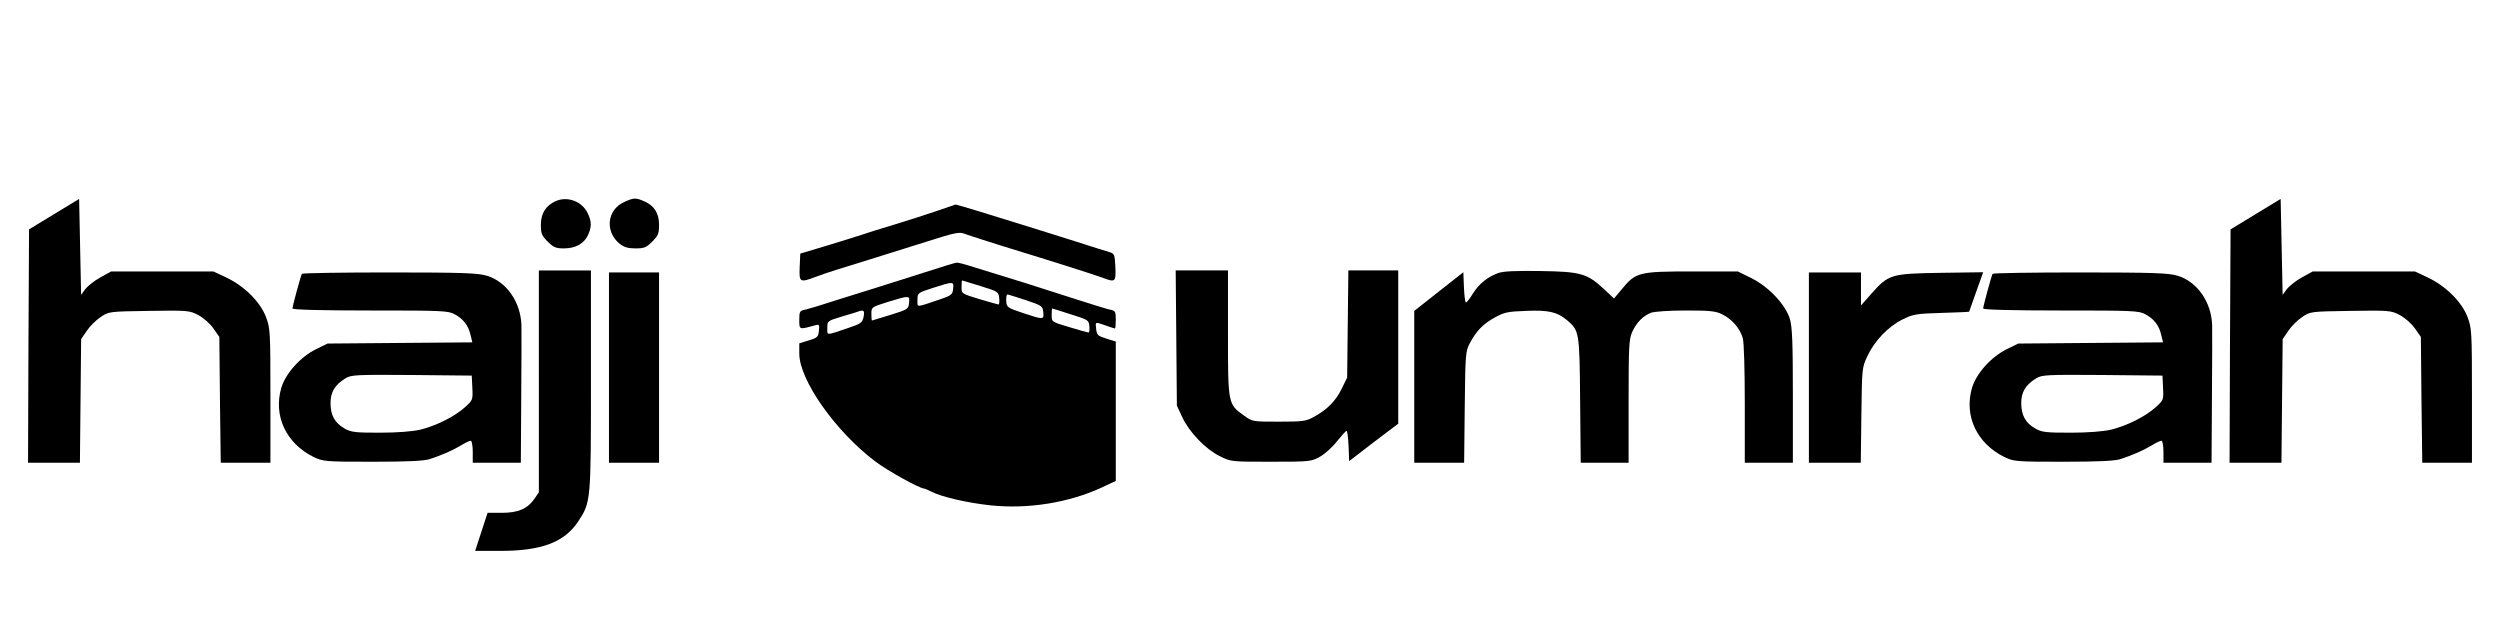 <?xml version="1.0" standalone="no"?>
<!DOCTYPE svg PUBLIC "-//W3C//DTD SVG 20010904//EN"
 "http://www.w3.org/TR/2001/REC-SVG-20010904/DTD/svg10.dtd">
<svg version="1.0" xmlns="http://www.w3.org/2000/svg"
 width="1248pt" height="310pt" viewBox="0 0 1248 310"
 preserveAspectRatio="xMidYMid meet">

<g transform="translate(0,310) scale(0.1,-0.1)"
fill="#000000" stroke="none">
<path d="M270 2031 l-125 -76 -3 -583 -2 -582 130 0 129 0 3 308 3 309 28 41
c15 23 46 54 69 69 41 28 42 28 242 31 195 3 202 2 246 -21 25 -13 59 -43 75
-66 l30 -43 3 -314 4 -314 124 0 124 0 0 335 c0 318 -1 337 -22 392 -28 75
-107 154 -197 197 l-66 31 -255 0 -255 0 -54 -30 c-30 -16 -63 -43 -75 -58
l-21 -29 -5 239 -5 240 -125 -76z"/>
<path d="M2774 2096 c-49 -22 -74 -61 -74 -118 0 -43 4 -54 34 -84 29 -29 41
-34 81 -34 57 0 100 23 120 66 19 41 19 68 -1 109 -28 60 -101 87 -160 61z"/>
<path d="M3115 2091 c-84 -38 -96 -145 -24 -206 24 -19 42 -25 81 -25 44 0 54
4 84 34 30 30 34 41 34 84 0 58 -25 97 -76 118 -42 18 -51 17 -99 -5z"/>
<path d="M11260 2031 l-125 -76 -3 -583 -2 -582 130 0 129 0 3 308 3 309 28
41 c15 23 46 54 69 69 41 28 42 28 242 31 195 3 202 2 246 -21 25 -13 59 -43
75 -66 l30 -43 3 -314 4 -314 124 0 124 0 0 335 c0 318 -1 337 -22 392 -28 75
-107 154 -197 197 l-66 31 -255 0 -255 0 -54 -30 c-30 -16 -63 -43 -75 -58
l-21 -29 -5 239 -5 240 -125 -76z"/>
<path d="M4680 2048 c-47 -16 -143 -47 -215 -69 -71 -21 -143 -44 -160 -50
-16 -6 -93 -29 -170 -53 l-140 -42 -3 -67 c-3 -78 0 -79 83 -48 27 10 73 26
100 34 94 29 290 90 410 128 207 65 199 64 247 46 24 -8 104 -34 178 -57 258
-79 455 -142 493 -156 65 -25 68 -22 65 53 -3 61 -5 67 -28 74 -14 4 -88 27
-165 52 -141 45 -275 86 -485 151 -64 20 -118 35 -120 35 -3 -1 -43 -15 -90
-31z"/>
<path d="M4615 1740 c-82 -26 -190 -60 -240 -76 -49 -15 -142 -44 -205 -64
-63 -21 -130 -41 -147 -45 -31 -6 -33 -9 -33 -52 0 -50 -1 -49 78 -27 22 6 23
4 20 -27 -3 -30 -7 -35 -50 -48 l-48 -15 0 -51 c0 -132 181 -389 380 -539 63
-47 216 -132 243 -135 4 0 20 -7 36 -15 51 -27 184 -57 299 -69 187 -19 388
14 549 88 l73 34 0 348 0 348 -48 15 c-42 13 -47 18 -50 48 -4 37 -7 36 48 17
23 -8 44 -15 46 -15 2 0 4 20 4 44 0 42 -2 45 -32 51 -18 4 -91 27 -163 50
-71 23 -184 59 -250 80 -160 49 -168 52 -259 80 -43 14 -84 25 -90 24 -6 0
-78 -22 -161 -49z m280 -68 c87 -27 90 -29 93 -60 2 -18 0 -32 -3 -32 -3 0
-46 12 -96 27 -89 27 -89 27 -89 60 0 18 1 33 3 33 1 0 43 -13 92 -28z m-137
-14 c-3 -29 -8 -33 -70 -54 -119 -40 -108 -40 -108 -1 0 35 1 35 78 60 103 33
104 33 100 -5z m362 -56 c81 -27 85 -30 88 -60 4 -39 2 -39 -103 -4 -77 26
-80 28 -82 60 -1 17 2 32 6 32 4 0 45 -13 91 -28z m-582 -14 c-3 -31 -6 -33
-93 -60 -49 -15 -91 -28 -92 -28 -2 0 -3 15 -3 34 0 33 1 33 83 59 108 33 109
33 105 -5z m807 -57 c87 -27 90 -29 93 -59 2 -18 0 -32 -4 -32 -4 0 -47 12
-96 27 -88 26 -88 26 -88 60 0 18 1 33 3 33 1 0 43 -13 92 -29z m-1034 -13
c-6 -28 -13 -34 -73 -54 -118 -40 -108 -40 -108 -1 0 35 1 35 73 57 39 11 77
23 82 25 27 10 32 4 26 -27z"/>
<path d="M2690 1196 l0 -553 -22 -33 c-35 -50 -81 -70 -163 -70 l-71 0 -31
-95 -31 -95 127 0 c203 0 318 43 386 145 65 98 65 99 65 707 l0 548 -130 0
-130 0 0 -554z"/>
<path d="M5872 1413 l3 -338 27 -58 c35 -75 117 -160 187 -194 55 -28 58 -28
256 -28 195 0 201 1 244 25 25 14 63 48 85 77 23 28 44 52 48 52 4 1 8 -33 10
-75 l3 -76 122 94 123 93 0 383 0 382 -124 0 -125 0 -3 -267 -3 -268 -28 -57
c-30 -61 -74 -105 -140 -140 -37 -21 -56 -23 -173 -23 -132 0 -132 0 -175 31
-79 57 -79 57 -79 411 l0 313 -131 0 -130 0 3 -337z"/>
<path d="M7479 1737 c-55 -21 -94 -52 -126 -102 -15 -25 -31 -45 -35 -45 -4 0
-8 34 -10 76 l-3 75 -122 -96 -123 -97 0 -379 0 -379 124 0 125 0 3 278 c3
263 4 279 25 318 34 64 67 97 125 129 47 26 65 30 155 33 112 5 156 -5 204
-45 63 -53 64 -57 67 -400 l3 -313 120 0 119 0 0 308 c0 277 2 311 19 347 21
46 54 79 94 94 16 6 93 11 173 11 124 0 150 -3 183 -20 48 -24 87 -70 101
-118 6 -21 10 -159 10 -329 l0 -293 120 0 120 0 0 333 c0 270 -3 343 -15 385
-22 72 -106 161 -193 204 l-67 33 -230 0 c-264 0 -280 -4 -350 -90 l-38 -45
-49 46 c-85 79 -116 88 -318 91 -128 2 -185 -1 -211 -10z"/>
<path d="M1507 1733 c-6 -11 -47 -161 -47 -173 0 -6 139 -10 388 -10 358 0
390 -1 422 -19 43 -23 69 -57 79 -104 l9 -36 -362 -3 -361 -3 -57 -28 c-79
-39 -153 -122 -174 -194 -40 -139 24 -276 161 -344 49 -23 55 -24 295 -24 175
0 256 4 285 13 64 21 117 45 157 69 21 13 42 23 48 23 5 0 10 -24 10 -55 l0
-55 120 0 120 0 2 323 c1 177 2 341 1 364 -4 116 -75 218 -174 247 -44 13
-122 16 -485 16 -238 0 -435 -3 -437 -7z m851 -569 c3 -60 2 -62 -37 -97 -52
-47 -145 -93 -223 -112 -40 -9 -115 -15 -202 -15 -122 0 -143 2 -176 21 -49
28 -70 66 -70 127 0 55 22 91 74 123 29 18 52 19 331 17 l300 -3 3 -61z"/>
<path d="M3040 1265 l0 -475 125 0 125 0 0 475 0 475 -125 0 -125 0 0 -475z"/>
<path d="M9030 1265 l0 -475 129 0 130 0 3 238 c3 233 3 238 30 294 35 76 104
148 175 183 54 27 68 29 196 33 75 2 137 5 137 6 0 0 16 45 35 99 l35 98 -212
-3 c-248 -4 -260 -7 -347 -105 l-51 -58 0 83 0 82 -130 0 -130 0 0 -475z"/>
<path d="M9947 1733 c-6 -11 -47 -161 -47 -173 0 -6 139 -10 388 -10 358 0
390 -1 422 -19 43 -23 69 -57 79 -104 l9 -36 -362 -3 -361 -3 -57 -28 c-79
-39 -153 -122 -174 -194 -40 -139 24 -276 161 -344 49 -23 55 -24 295 -24 175
0 256 4 285 13 64 21 117 45 157 69 21 13 42 23 48 23 5 0 10 -24 10 -55 l0
-55 120 0 120 0 2 323 c1 177 2 341 1 364 -4 116 -75 218 -174 247 -44 13
-122 16 -485 16 -238 0 -435 -3 -437 -7z m851 -569 c3 -60 2 -62 -37 -97 -52
-47 -145 -93 -223 -112 -40 -9 -115 -15 -202 -15 -122 0 -143 2 -176 21 -49
28 -70 66 -70 127 0 55 22 91 74 123 29 18 52 19 331 17 l300 -3 3 -61z"/>
</g>
</svg>
